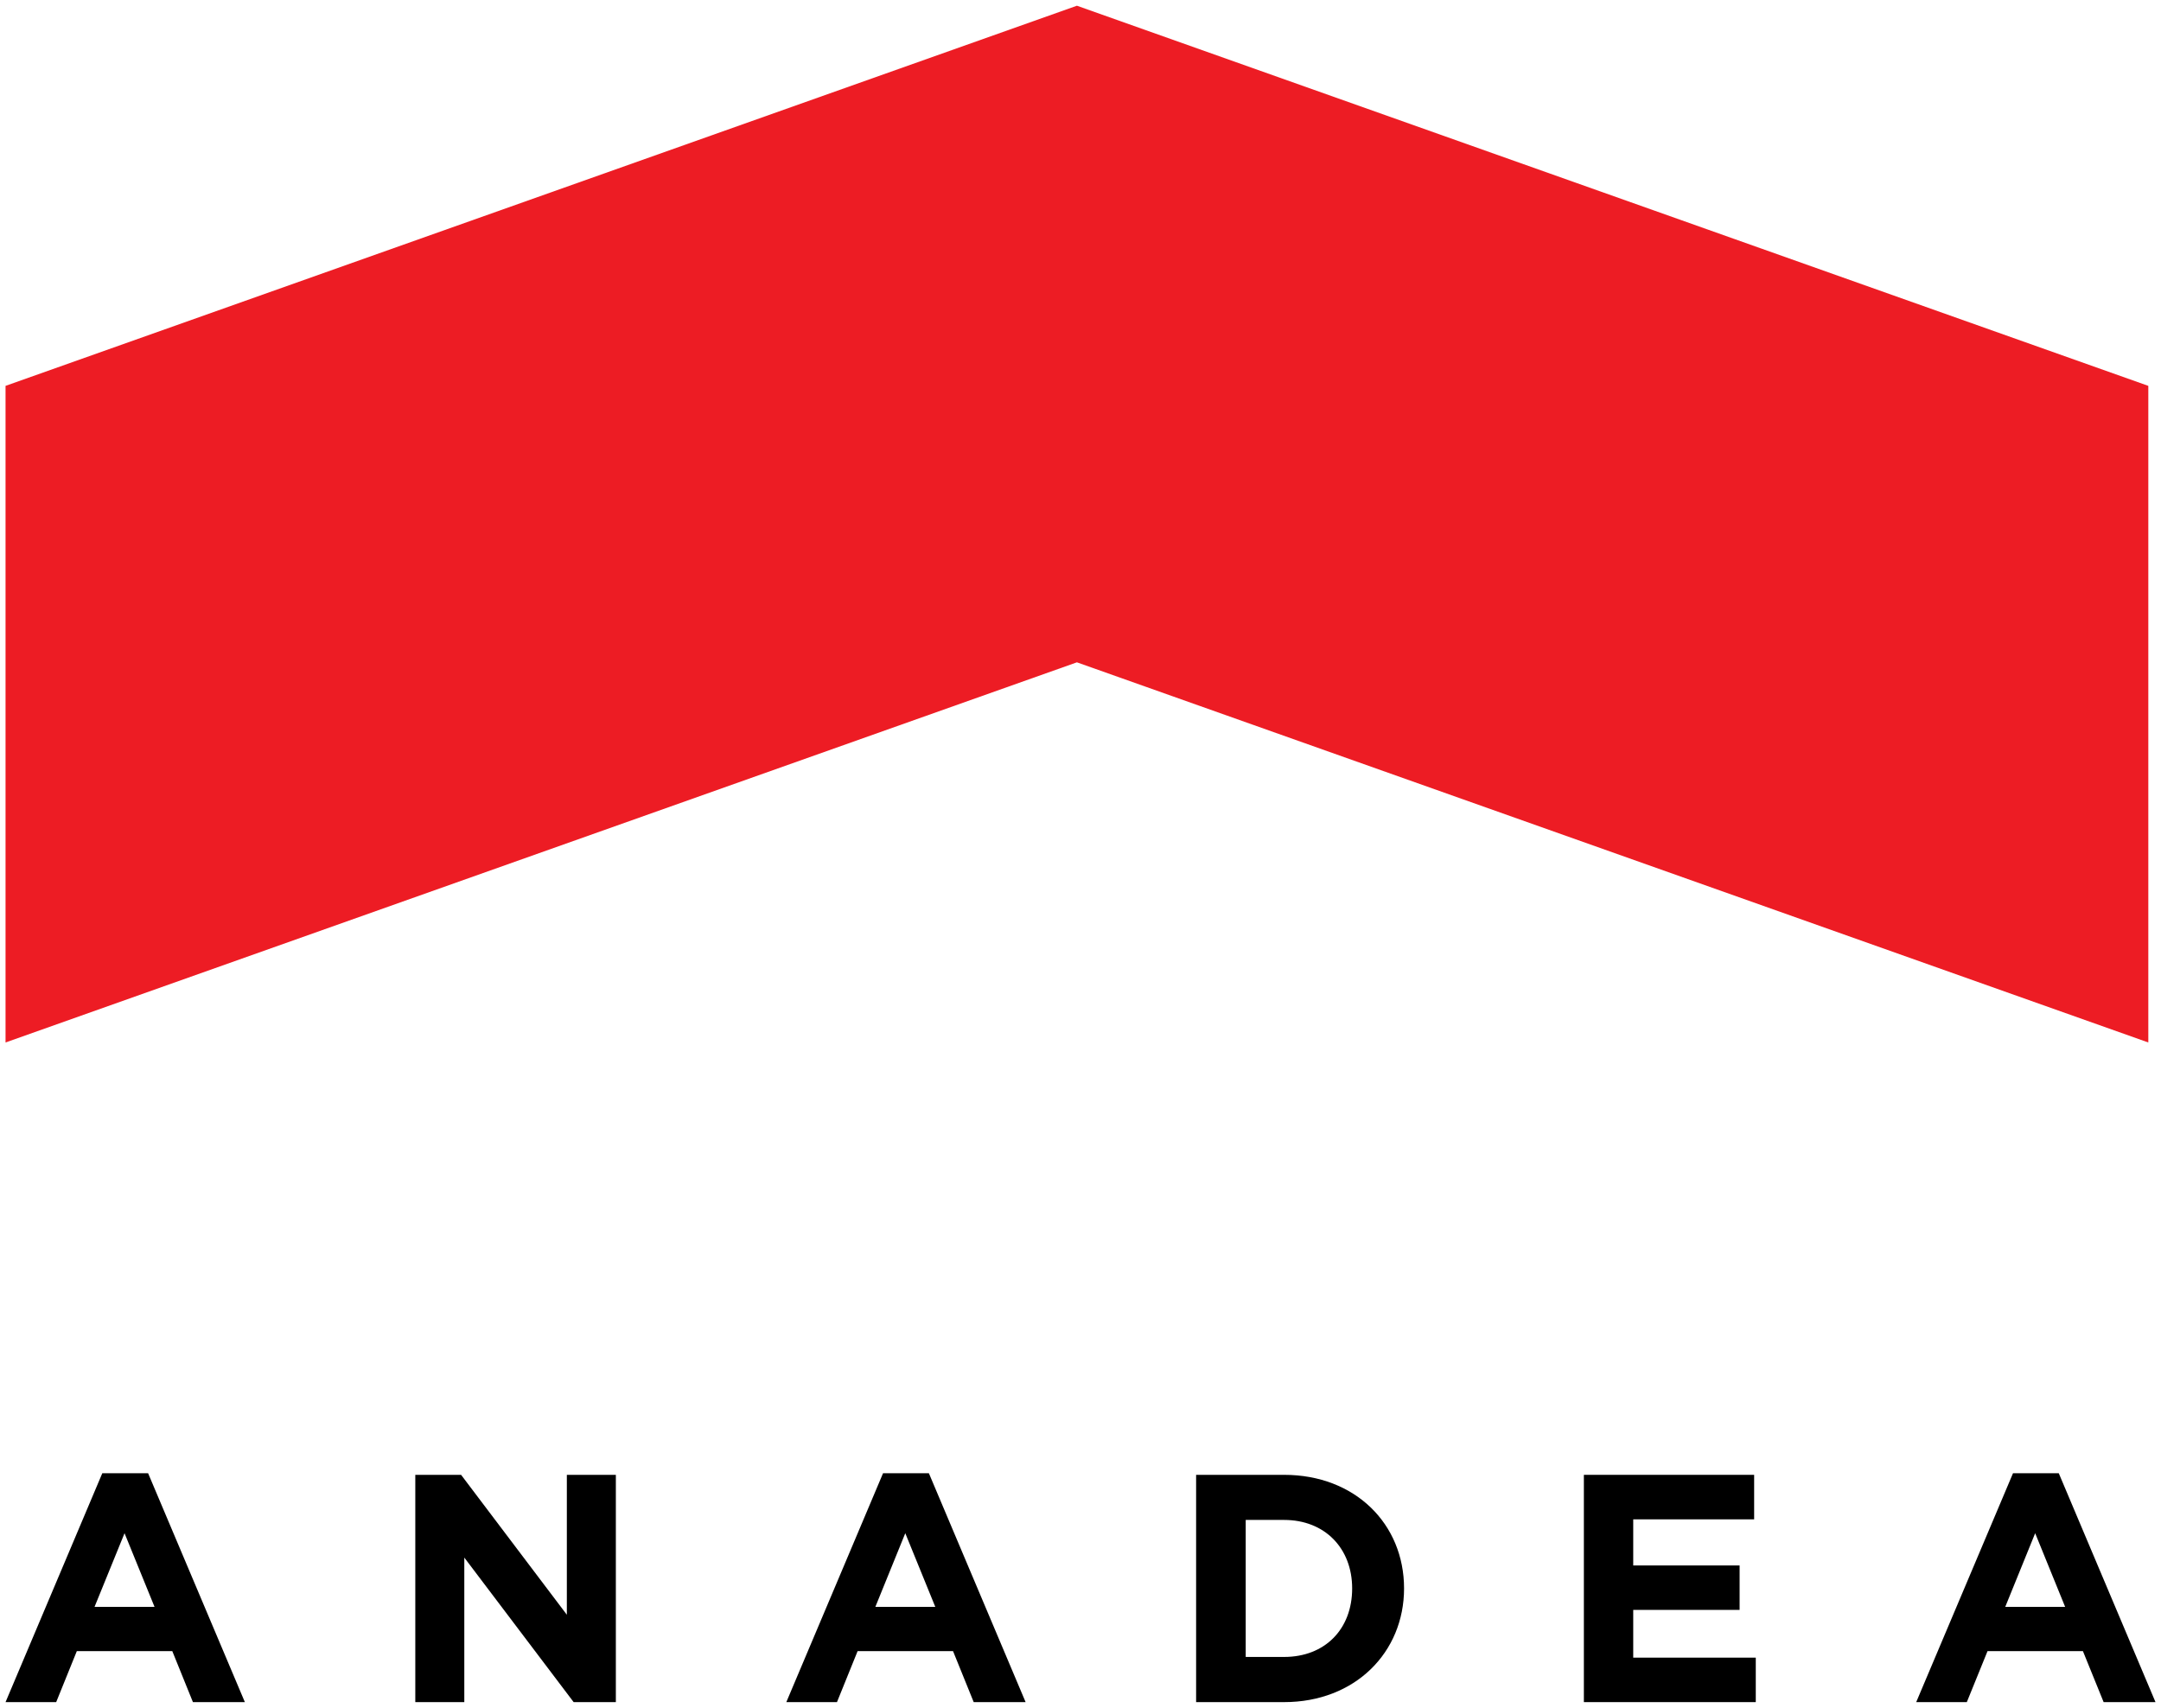 <?xml version="1.0" encoding="utf-8"?>
<!-- Generator: Adobe Illustrator 16.0.0, SVG Export Plug-In . SVG Version: 6.00 Build 0)  -->
<!DOCTYPE svg PUBLIC "-//W3C//DTD SVG 1.1//EN" "http://www.w3.org/Graphics/SVG/1.1/DTD/svg11.dtd">
<svg version="1.1" id="Layer_1" xmlns="http://www.w3.org/2000/svg" xmlns:xlink="http://www.w3.org/1999/xlink" x="0px" y="0px"
	 width="62px" height="49px" viewBox="0 0 62 49" enable-background="new 0 0 62 49" xml:space="preserve">
<polygon fill-rule="evenodd" clip-rule="evenodd" fill="#ED1C24" points="30.897,0.164 0.159,11.071 0.159,29.91 30.897,19.003 
	61.636,29.91 61.636,11.071 "/>
<g>
	<path d="M2.935,42.269l-2.776,6.567h1.453l0.592-1.463h2.739l0.592,1.463h1.49l-2.776-6.567H2.935z M2.712,46.104l0.861-2.114
		l0.861,2.114H2.712z"/>
	<polygon points="16.263,46.329 13.229,42.315 11.915,42.315 11.915,48.836 13.321,48.836 13.321,44.689 16.458,48.836 
		17.669,48.836 17.669,42.315 16.263,42.315 	"/>
	<path d="M25.335,42.269l-2.775,6.567h1.453l0.592-1.463h2.738l0.593,1.463h1.489l-2.775-6.567H25.335z M25.114,46.104l0.859-2.114
		l0.861,2.114H25.114z"/>
	<path d="M36.842,42.315h-2.525v6.521h2.525c2.035,0,3.441-1.426,3.441-3.262C40.283,43.722,38.877,42.315,36.842,42.315z
		 M36.842,47.54H35.74v-3.931h1.102c1.166,0,1.952,0.811,1.952,1.965C38.794,46.748,38.008,47.54,36.842,47.54z"/>
	<polygon points="46.858,46.19 49.91,46.19 49.91,44.915 46.858,44.915 46.858,43.592 50.327,43.592 50.327,42.315 45.442,42.315 
		45.442,48.836 50.374,48.836 50.374,47.56 46.858,47.56 	"/>
	<path d="M59.067,42.269h-1.313l-2.777,6.567h1.452l0.594-1.463h2.737l0.594,1.463h1.488L59.067,42.269z M57.531,46.104l0.859-2.114
		l0.86,2.114H57.531z"/>
</g>
</svg>
